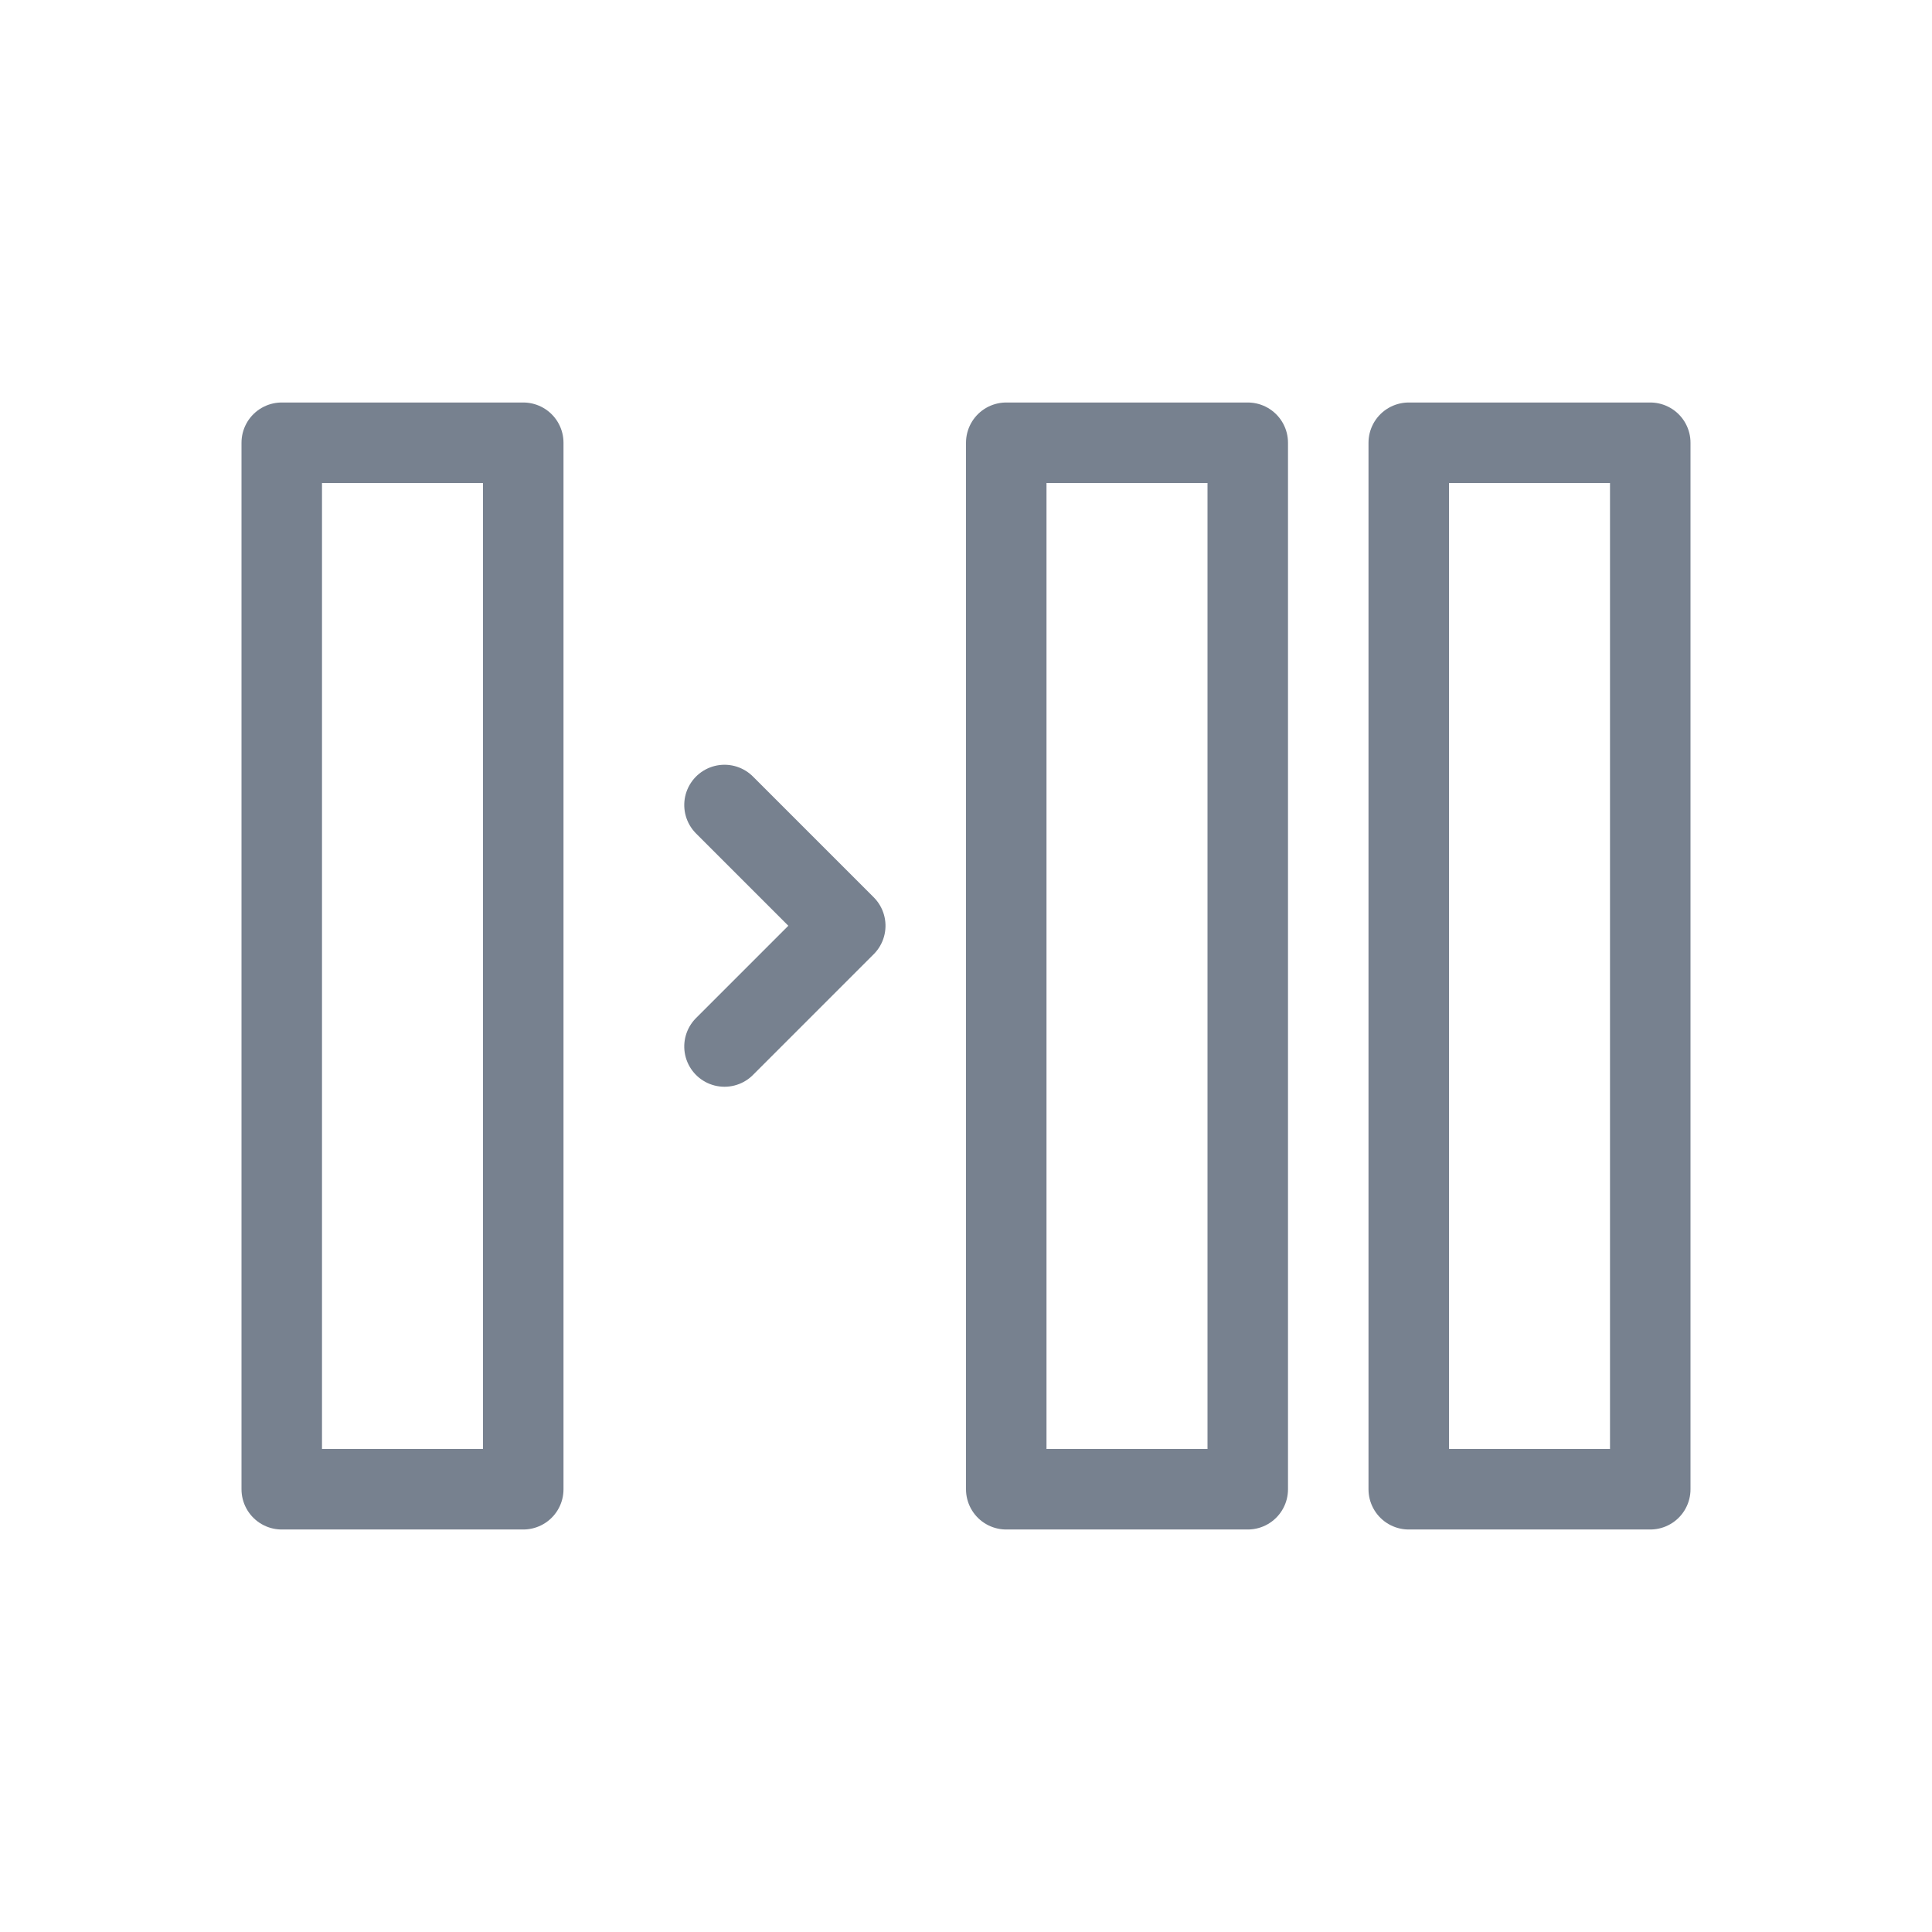 <?xml version="1.0" encoding="UTF-8" standalone="no"?>
<!--

    Copyright (C) 2017 Dremio Corporation

    Licensed under the Apache License, Version 2.0 (the "License");
    you may not use this file except in compliance with the License.
    You may obtain a copy of the License at

        http://www.apache.org/licenses/LICENSE-2.0

    Unless required by applicable law or agreed to in writing, software
    distributed under the License is distributed on an "AS IS" BASIS,
    WITHOUT WARRANTIES OR CONDITIONS OF ANY KIND, either express or implied.
    See the License for the specific language governing permissions and
    limitations under the License.

-->
<svg width="24px" height="24px" viewBox="0 0 24 24" version="1.1" xmlns="http://www.w3.org/2000/svg" xmlns:xlink="http://www.w3.org/1999/xlink" xmlns:sketch="http://www.bohemiancoding.com/sketch/ns">
    <!-- Generator: Sketch 3.5.1 (25234) - http://www.bohemiancoding.com/sketch -->
    <title>Icon/Lookup</title>
    <desc>Created with Sketch.</desc>
    <defs></defs>
    <g id="Icons" stroke="none" stroke-width="1" fill="none" fill-rule="evenodd" sketch:type="MSPage">
        <g id="Icon/Lookup" sketch:type="MSArtboardGroup">
            <g sketch:type="MSLayerGroup">
                <g id="icon-box-24-copy-10" sketch:type="MSShapeGroup">
                    <rect id="icon-box-24" x="0" y="0" width="24" height="24"></rect>
                </g>
                <g id="Stroke-6078-+-Stroke-6078-Copy-+-Line" transform="translate(3.5, 5.5)" stroke="#77818F" stroke-linecap="round" sketch:type="MSShapeGroup" stroke-linejoin="round">
                    <path d="M3,13 L0,13 L0,0 L3,0 L3,13 Z" id="Stroke-6078"></path>
                    <path d="M12,13 L9,13 L9,0 L12,0 L12,13 Z" id="Stroke-6078-Copy-2"></path>
                    <path d="M17,13 L14,13 L14,0 L17,0 L17,13 Z" id="Stroke-6078-Copy-3"></path>
                </g>
                <g id="Stroke-2593-+-Stroke-2594" transform="translate(8.5, 11.5) scale(-1, 1) rotate(-270) translate(-8.5, -11.5) translate(7, 9)" stroke="#77818F" stroke-linecap="round" sketch:type="MSShapeGroup" stroke-linejoin="round">
                    <path d="M3,3 L1.5,4.5 L0,3" id="Stroke-2594"></path>
                </g>
            </g>
        </g>
    </g>
</svg>
